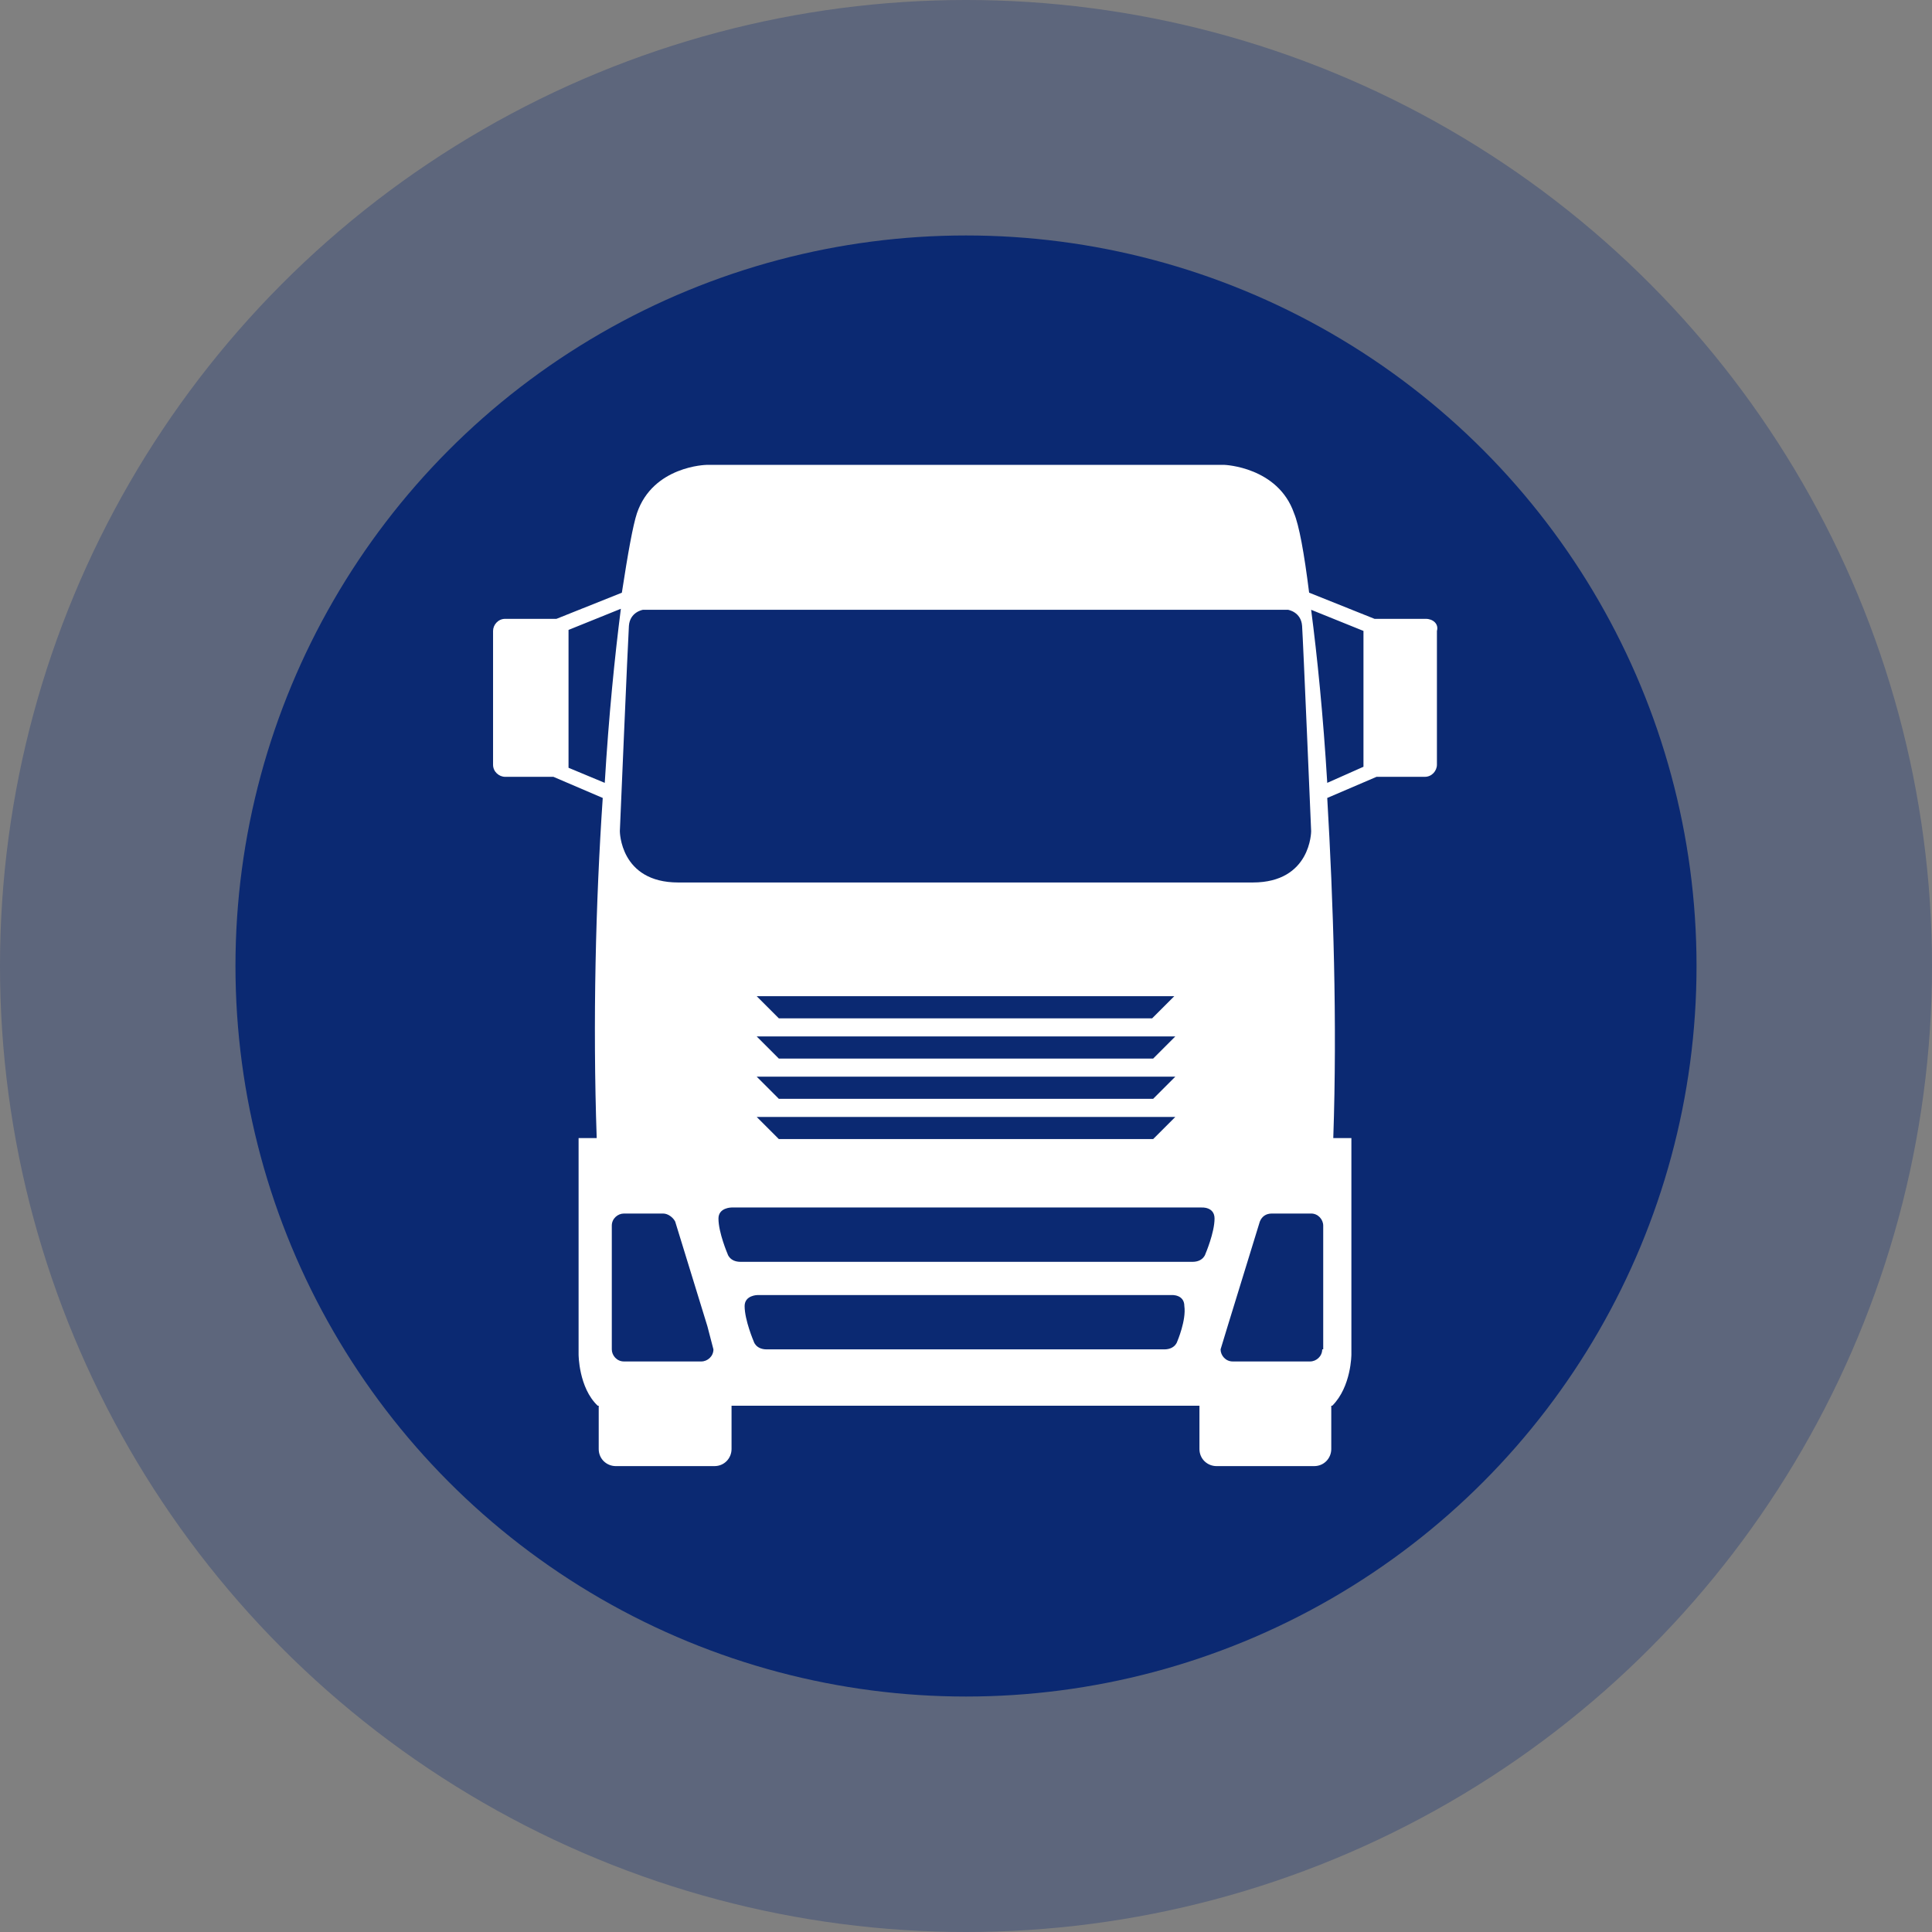 <?xml version="1.0" encoding="utf-8"?>
<!-- Generator: Adobe Illustrator 23.0.3, SVG Export Plug-In . SVG Version: 6.00 Build 0)  -->
<svg version="1.1" id="Layer_1" xmlns="http://www.w3.org/2000/svg" xmlns:xlink="http://www.w3.org/1999/xlink" x="0px" y="0px"
	 viewBox="0 0 192 192" style="enable-background:new 0 0 192 192;" xml:space="preserve">
<rect x="0" y="0" width="192" height="192" fill="#808080" stroke="none"/>
<style type="text/css">
	.st0{opacity:0.2;fill:#00FFFF;}
	.st1{fill:none;stroke:#000000;stroke-width:2;stroke-linecap:round;stroke-linejoin:round;stroke-miterlimit:10;}
	.st2{fill:none;stroke:#000000;stroke-linecap:round;stroke-miterlimit:10;}
	.st3{fill:none;stroke:#000000;stroke-miterlimit:10;}
	.st4{fill:none;stroke:#000000;stroke-linecap:round;stroke-linejoin:round;stroke-miterlimit:10;}
	.st5{fill:none;stroke:#000000;stroke-width:2;stroke-miterlimit:10;}
	.st6{opacity:0.2;fill:#FFFFFF;}
	.st7{fill:#333333;}
	.st8{fill:url(#SVGID_1_);}
	.st9{fill:none;}
	.st10{fill:#4E85BD;}
	.st11{fill:url(#SVGID_2_);}
	.st12{fill:#997D4E;}
	.st13{fill:url(#SVGID_3_);}
	.st14{fill:#4EBFBB;}
	.st15{fill:url(#SVGID_4_);}
	.st16{fill:#CE7676;}
	.st17{fill:#FFFFFF;}
	.st18{fill:#F0AF03;}
	.st19{fill:url(#SVGID_5_);}
	.st20{fill:url(#SVGID_6_);}
	.st21{fill:url(#SVGID_7_);}
	.st22{fill:#0B2972;}
	.st23{fill:url(#SVGID_8_);}
	.st24{fill:#DB4912;}
	.st25{fill:url(#SVGID_9_);}
	.st26{fill:url(#SVGID_10_);}
	.st27{fill:url(#SVGID_11_);}
	.st28{fill:url(#SVGID_12_);}
	.st29{fill:url(#SVGID_13_);}
	.st30{fill:url(#SVGID_14_);}
	.st31{fill:url(#SVGID_15_);}
	.st32{fill:url(#SVGID_16_);}
	.st33{fill:url(#SVGID_17_);}
	.st34{fill:url(#SVGID_18_);}
	.st35{opacity:0.2;fill:#0B2972;}
	.st36{opacity:0.3;fill:#818286;}
	.st37{fill:#818286;}
	.st38{opacity:0.3;fill:#0B2972;}
	.st39{opacity:0.3;fill:#997D4E;}
	.st40{opacity:0.3;fill:#BCBDC1;}
	.st41{fill:#BCBDC1;}
	.st42{opacity:0.3;fill:#DCDDDF;}
	.st43{fill:#DCDDDF;}
	.st44{opacity:0.3;fill:#10184A;}
	.st45{fill:#10184A;}
	.st46{opacity:0.3;fill:#63522F;}
	.st47{fill:#63522F;}
</style>
<circle class="st38" cx="96" cy="96" r="96"/>
<circle class="st22" cx="96" cy="96" r="72.6"/>
<path class="st17" d="M141.7,61.5h-4.9c-0.1,0-0.1,0-0.2,0l-6.5-2.6c-0.5-4-1-6.7-1.5-7.9c-1.6-4.6-6.9-4.8-6.9-4.8H96.3h-0.7H70.2
	c0,0-5.3,0.1-6.9,4.8c-0.4,1.2-0.9,4-1.5,7.9l-6.5,2.6c-0.1,0-0.1,0-0.2,0h-4.9c-0.7,0-1.2,0.6-1.2,1.2V76c0,0.7,0.6,1.2,1.2,1.2
	h4.8l4.9,2.1c-0.7,10.3-1,22.2-0.6,33.8h-1.8v21.5c0,0,0,3.3,1.9,5.1h0.1v4.3c0,1,0.8,1.7,1.7,1.7H71c1,0,1.7-0.8,1.7-1.7v-4.3h22.9
	h0.7h22.9v4.3c0,1,0.8,1.7,1.7,1.7h9.7c1,0,1.7-0.8,1.7-1.7v-4.3h0.1c1.9-1.9,1.9-5.1,1.9-5.1v-21.5h-1.8c0.4-11.6,0-23.5-0.6-33.8
	l4.9-2.1h4.8c0.7,0,1.2-0.6,1.2-1.2V62.7C143,62,142.4,61.5,141.7,61.5z M60.1,77.8l-3.6-1.5c0-0.1,0-0.1,0-0.2V62.7c0,0,0,0,0-0.1
	l5.2-2.1C61.1,65.2,60.5,71.1,60.1,77.8z M70.9,134.1c0,0.7-0.6,1.2-1.2,1.2h-3.9h-1.1h-2.7c-0.7,0-1.2-0.6-1.2-1.2v-12.3
	c0-0.7,0.6-1.2,1.2-1.2h3.9c0.5,0,1,0.4,1.2,0.8c0,0,0,0,0,0l3.2,10.4L70.9,134.1L70.9,134.1z M117,133.3c0,0-0.2,0.8-1.3,0.8
	c-0.8,0-12.7,0-19.4,0c-0.2,0-0.5,0-0.7,0c-6.7,0-18.6,0-19.4,0c-1.1,0-1.3-0.8-1.3-0.8s-0.9-2.1-0.9-3.5c0-1.1,1.3-1.1,1.3-1.1
	h20.2h0.7h20.2c0,0,1.3-0.1,1.3,1.1C117.9,131.2,117,133.3,117,133.3z M119.8,124.6c0,0-0.2,0.8-1.3,0.8c-0.9,0-16.8,0-22.1,0
	c-0.2,0-0.4,0-0.7,0c-5.4,0-21.2,0-22.1,0c-1.1,0-1.3-0.8-1.3-0.8s-0.9-2.1-0.9-3.5c0-1.1,1.3-1.1,1.3-1.1h23h0.7h23
	c0,0,1.3-0.1,1.3,1.1C120.7,122.5,119.8,124.6,119.8,124.6z M95.7,103h0.7h20.4l-2.2,2.2H96.3h-0.7H77.4l-2.2-2.2H95.7z M75.2,99
	h20.4h0.7h20.4l-2.2,2.2H96.3h-0.7H77.4L75.2,99z M95.7,107h0.7h20.4l-2.2,2.2H96.3h-0.7H77.4l-2.2-2.2H95.7z M95.7,111h0.7h20.4
	l-2.2,2.2H96.3h-0.7H77.4l-2.2-2.2H95.7z M96.3,87.7c-0.2,0-0.5,0-0.7,0c-6.9,0-23.7,0-28.2,0c-5.8,0-5.8-5.1-5.8-5.1
	s0.8-18.9,0.9-20.4c0.1-1.4,1.4-1.6,1.4-1.6h31.7h0.7h31.7c0,0,1.3,0.2,1.4,1.6c0.1,1.4,0.9,20.4,0.9,20.4s0,5.1-5.8,5.1
	C120,87.7,103.3,87.7,96.3,87.7z M131.4,134.1c0,0.7-0.6,1.2-1.2,1.2h-2.7h-1.1h-3.9c-0.7,0-1.2-0.6-1.2-1.2v0l0.7-2.3l3.2-10.4
	c0,0,0,0,0,0c0.2-0.5,0.6-0.8,1.2-0.8h3.9c0.7,0,1.2,0.6,1.2,1.2V134.1z M131.9,77.8c-0.4-6.7-1-12.6-1.6-17.2l5.2,2.1
	c0,0,0,0,0,0.1V76c0,0.1,0,0.1,0,0.2L131.9,77.8z"/>
</svg>
